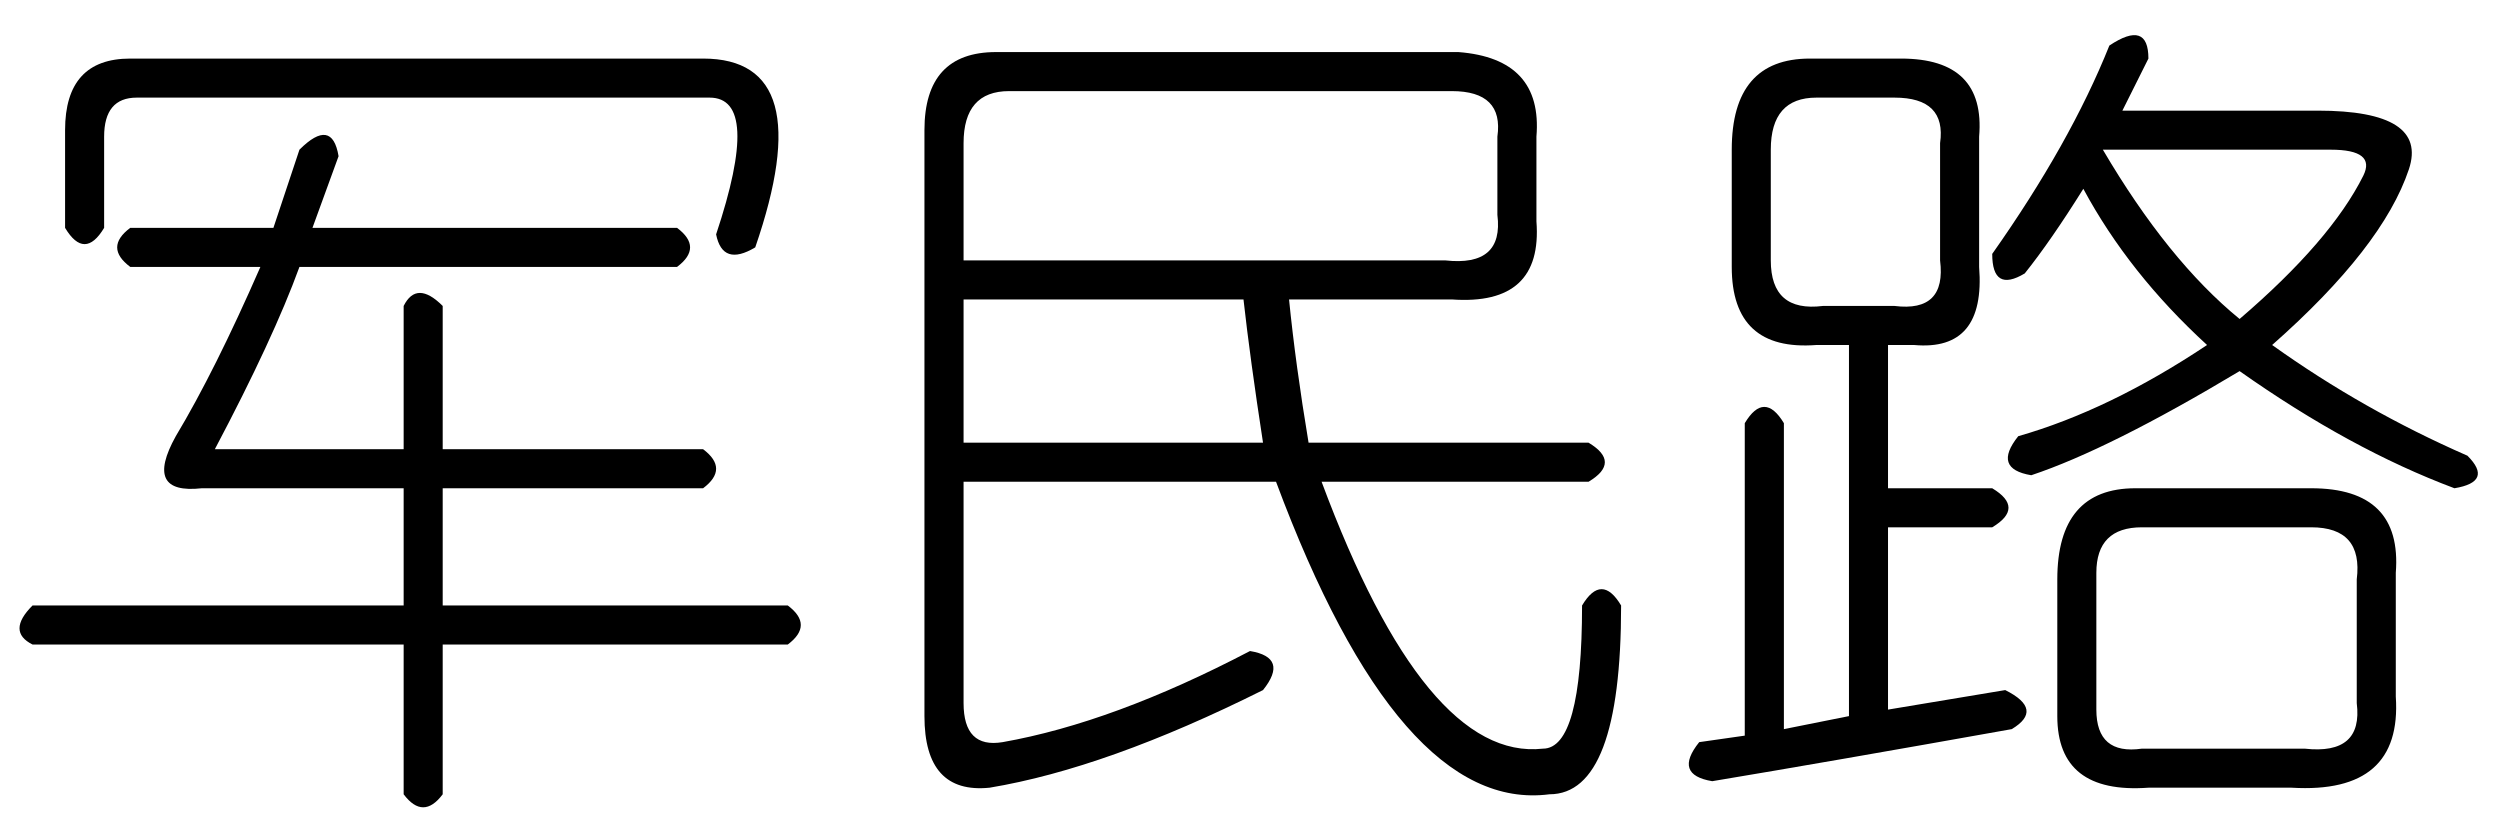 <?xml version='1.0' encoding='UTF-8'?>
<!-- This file was generated by dvisvgm 2.3.5 -->
<svg height='10.5pt' version='1.1' viewBox='-72 -72.246 31.5 10.5' width='31.5pt' xmlns='http://www.w3.org/2000/svg' xmlns:xlink='http://www.w3.org/1999/xlink'>
<defs>
<path d='M1.641 -5.742H3.445L3.773 -6.727Q4.184 -7.137 4.266 -6.645L3.937 -5.742H8.531Q8.859 -5.496 8.531 -5.25H3.773Q3.445 -4.348 2.707 -2.953H5.086V-4.758Q5.25 -5.086 5.578 -4.758V-2.953H8.859Q9.187 -2.707 8.859 -2.461H5.578V-0.984H9.926Q10.254 -0.738 9.926 -0.492H5.578V1.395Q5.332 1.723 5.086 1.395V-0.492H0.41Q0.082 -0.656 0.41 -0.984H5.086V-2.461H2.543Q1.805 -2.379 2.215 -3.117Q2.707 -3.937 3.281 -5.25H1.641Q1.312 -5.496 1.641 -5.742ZM0.82 -6.973Q0.82 -7.875 1.641 -7.875H8.859Q10.336 -7.875 9.516 -5.496Q9.105 -5.25 9.023 -5.66Q9.598 -7.383 8.941 -7.383H1.723Q1.312 -7.383 1.312 -6.891V-5.742Q1.066 -5.332 0.82 -5.742V-6.973Z' id='g0-1738'/>
<path d='M2.051 -7.957H7.875Q8.941 -7.875 8.859 -6.891V-5.824Q8.941 -4.758 7.793 -4.84H5.742Q5.824 -4.02 5.988 -3.035H9.516Q9.926 -2.789 9.516 -2.543H6.152Q7.465 0.984 8.941 0.82Q9.434 0.82 9.434 -0.984Q9.68 -1.395 9.926 -0.984Q9.926 1.395 9.023 1.395Q7.137 1.641 5.578 -2.543H1.641V0.246Q1.641 0.82 2.133 0.738Q3.527 0.492 5.25 -0.41Q5.742 -0.328 5.414 0.082Q3.445 1.066 1.969 1.312Q1.148 1.395 1.148 0.41V-6.973Q1.148 -7.957 2.051 -7.957ZM7.793 -7.465H2.215Q1.641 -7.465 1.641 -6.809V-5.332H7.711Q8.449 -5.25 8.367 -5.906V-6.891Q8.449 -7.465 7.793 -7.465ZM5.168 -4.84H1.641V-3.035H5.414Q5.25 -4.102 5.168 -4.84Z' id='g0-8512'/>
<path d='M5.578 -8.039Q6.07 -8.367 6.07 -7.875Q5.906 -7.547 5.742 -7.219H8.203Q9.598 -7.219 9.352 -6.48Q9.023 -5.496 7.629 -4.266Q8.777 -3.445 10.09 -2.871Q10.418 -2.543 9.926 -2.461Q8.613 -2.953 7.219 -3.937Q5.578 -2.953 4.594 -2.625Q4.102 -2.707 4.43 -3.117Q5.578 -3.445 6.809 -4.266Q5.824 -5.168 5.25 -6.234Q4.84 -5.578 4.512 -5.168Q4.102 -4.922 4.102 -5.414Q5.086 -6.809 5.578 -8.039ZM1.805 -7.875H2.953Q4.02 -7.875 3.937 -6.891V-5.25Q4.02 -4.184 3.117 -4.266H2.789V-2.461H4.102Q4.512 -2.215 4.102 -1.969H2.789V0.328L4.266 0.082Q4.758 0.328 4.348 0.574Q2.051 0.984 0.574 1.23Q0.082 1.148 0.41 0.738L0.984 0.656V-3.281Q1.23 -3.691 1.477 -3.281V0.574L2.297 0.41V-4.266H1.887Q0.82 -4.184 0.82 -5.25V-6.727Q0.82 -7.875 1.805 -7.875ZM2.871 -7.383H1.887Q1.312 -7.383 1.312 -6.727V-5.332Q1.312 -4.676 1.969 -4.758H2.871Q3.527 -4.676 3.445 -5.332V-6.809Q3.527 -7.383 2.871 -7.383ZM8.367 -6.727H5.496Q6.316 -5.332 7.219 -4.594Q8.367 -5.578 8.777 -6.398Q8.941 -6.727 8.367 -6.727ZM5.906 -2.461H8.121Q9.27 -2.461 9.187 -1.395V0.164Q9.27 1.395 7.875 1.312H6.07Q4.922 1.395 4.922 0.41V-1.312Q4.922 -2.461 5.906 -2.461ZM8.121 -1.969H5.988Q5.414 -1.969 5.414 -1.395V0.328Q5.414 0.902 5.988 0.82H8.039Q8.777 0.902 8.695 0.246V-1.312Q8.777 -1.969 8.121 -1.969Z' id='g0-17182'/>
</defs>
<g id='page1'>
<use x='-72' xlink:href='#g0-1738' y='-63.633'/>
<use x='-61.5' xlink:href='#g0-8512' y='-63.633'/>
<use x='-51' xlink:href='#g0-17182' y='-63.633'/>
</g>
</svg>